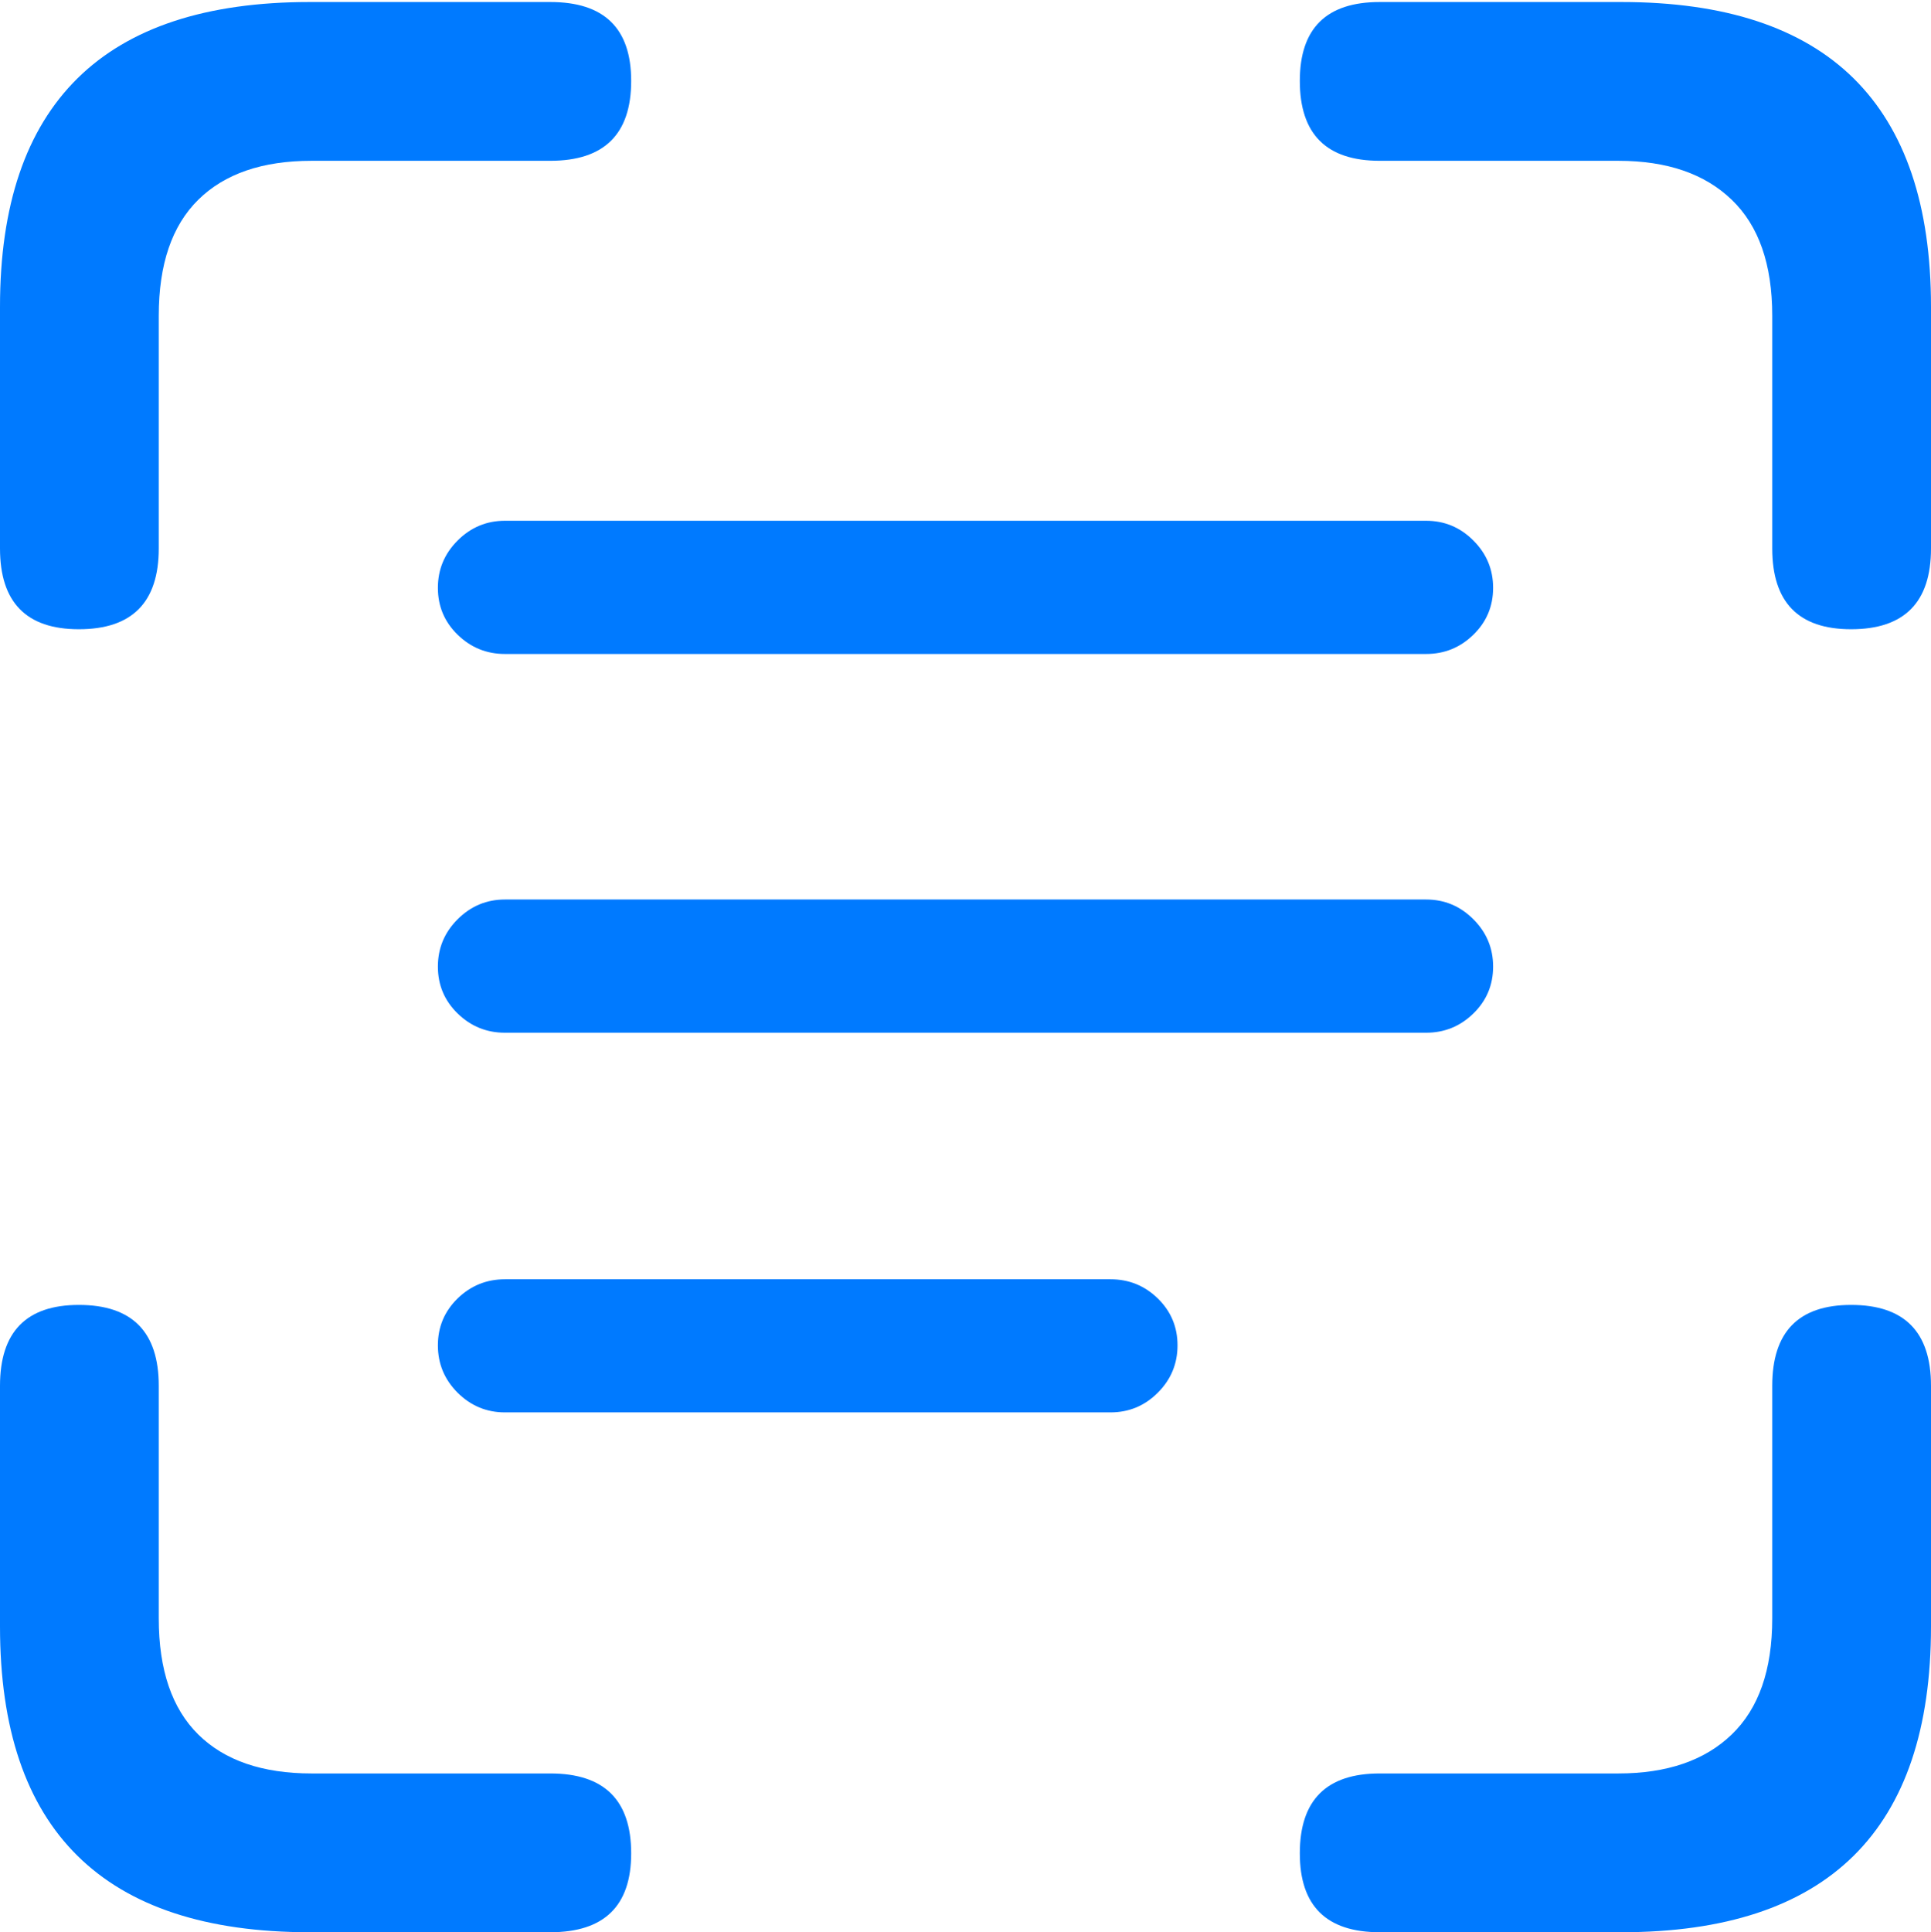 <?xml version="1.0" encoding="UTF-8"?>
<!--Generator: Apple Native CoreSVG 175.5-->
<!DOCTYPE svg
PUBLIC "-//W3C//DTD SVG 1.1//EN"
       "http://www.w3.org/Graphics/SVG/1.1/DTD/svg11.dtd">
<svg version="1.1" xmlns="http://www.w3.org/2000/svg" xmlns:xlink="http://www.w3.org/1999/xlink" width="19.121" height="19.131">
 <g>
  <rect height="19.131" opacity="0" width="19.121" x="0" y="0"/>
  <path d="M0.781 6.23Q1.572 6.23 1.572 5.43L1.572 3.125Q1.572 2.363 1.963 1.978Q2.354 1.592 3.086 1.592L5.449 1.592Q6.25 1.592 6.25 0.801Q6.25 0.02 5.449 0.02L3.066 0.02Q1.533 0.02 0.767 0.776Q0 1.533 0 3.037L0 5.43Q0 6.23 0.781 6.23ZM18.33 6.23Q19.121 6.23 19.121 5.43L19.121 3.037Q19.121 1.533 18.355 0.776Q17.588 0.02 16.055 0.02L13.662 0.02Q12.871 0.02 12.871 0.801Q12.871 1.592 13.662 1.592L16.025 1.592Q16.748 1.592 17.148 1.978Q17.549 2.363 17.549 3.125L17.549 5.43Q17.549 6.23 18.33 6.23ZM3.066 19.131L5.449 19.131Q6.25 19.131 6.25 18.35Q6.25 17.559 5.449 17.559L3.086 17.559Q2.354 17.559 1.963 17.173Q1.572 16.787 1.572 16.025L1.572 13.721Q1.572 12.92 0.781 12.92Q0 12.92 0 13.721L0 16.104Q0 17.617 0.767 18.374Q1.533 19.131 3.066 19.131ZM13.662 19.131L16.055 19.131Q17.588 19.131 18.355 18.374Q19.121 17.617 19.121 16.104L19.121 13.721Q19.121 12.92 18.33 12.92Q17.549 12.92 17.549 13.721L17.549 16.025Q17.549 16.787 17.148 17.173Q16.748 17.559 16.025 17.559L13.662 17.559Q12.871 17.559 12.871 18.35Q12.871 19.131 13.662 19.131Z" fill="#007aff"/>
  <path d="M4.336 5.82Q4.336 6.094 4.531 6.284Q4.727 6.475 5 6.475L14.121 6.475Q14.395 6.475 14.59 6.284Q14.785 6.094 14.785 5.82Q14.785 5.547 14.59 5.352Q14.395 5.156 14.121 5.156L5 5.156Q4.727 5.156 4.531 5.352Q4.336 5.547 4.336 5.82ZM4.336 9.57Q4.336 9.844 4.531 10.034Q4.727 10.225 5 10.225L14.121 10.225Q14.395 10.225 14.59 10.034Q14.785 9.844 14.785 9.57Q14.785 9.297 14.59 9.102Q14.395 8.906 14.121 8.906L5 8.906Q4.727 8.906 4.531 9.102Q4.336 9.297 4.336 9.57ZM4.336 13.32Q4.336 13.594 4.531 13.789Q4.727 13.984 5 13.984L10.996 13.984Q11.27 13.984 11.465 13.789Q11.66 13.594 11.66 13.32Q11.66 13.047 11.465 12.856Q11.27 12.666 10.996 12.666L5 12.666Q4.727 12.666 4.531 12.856Q4.336 13.047 4.336 13.32Z" fill="#007aff"/>
 </g>
</svg>
